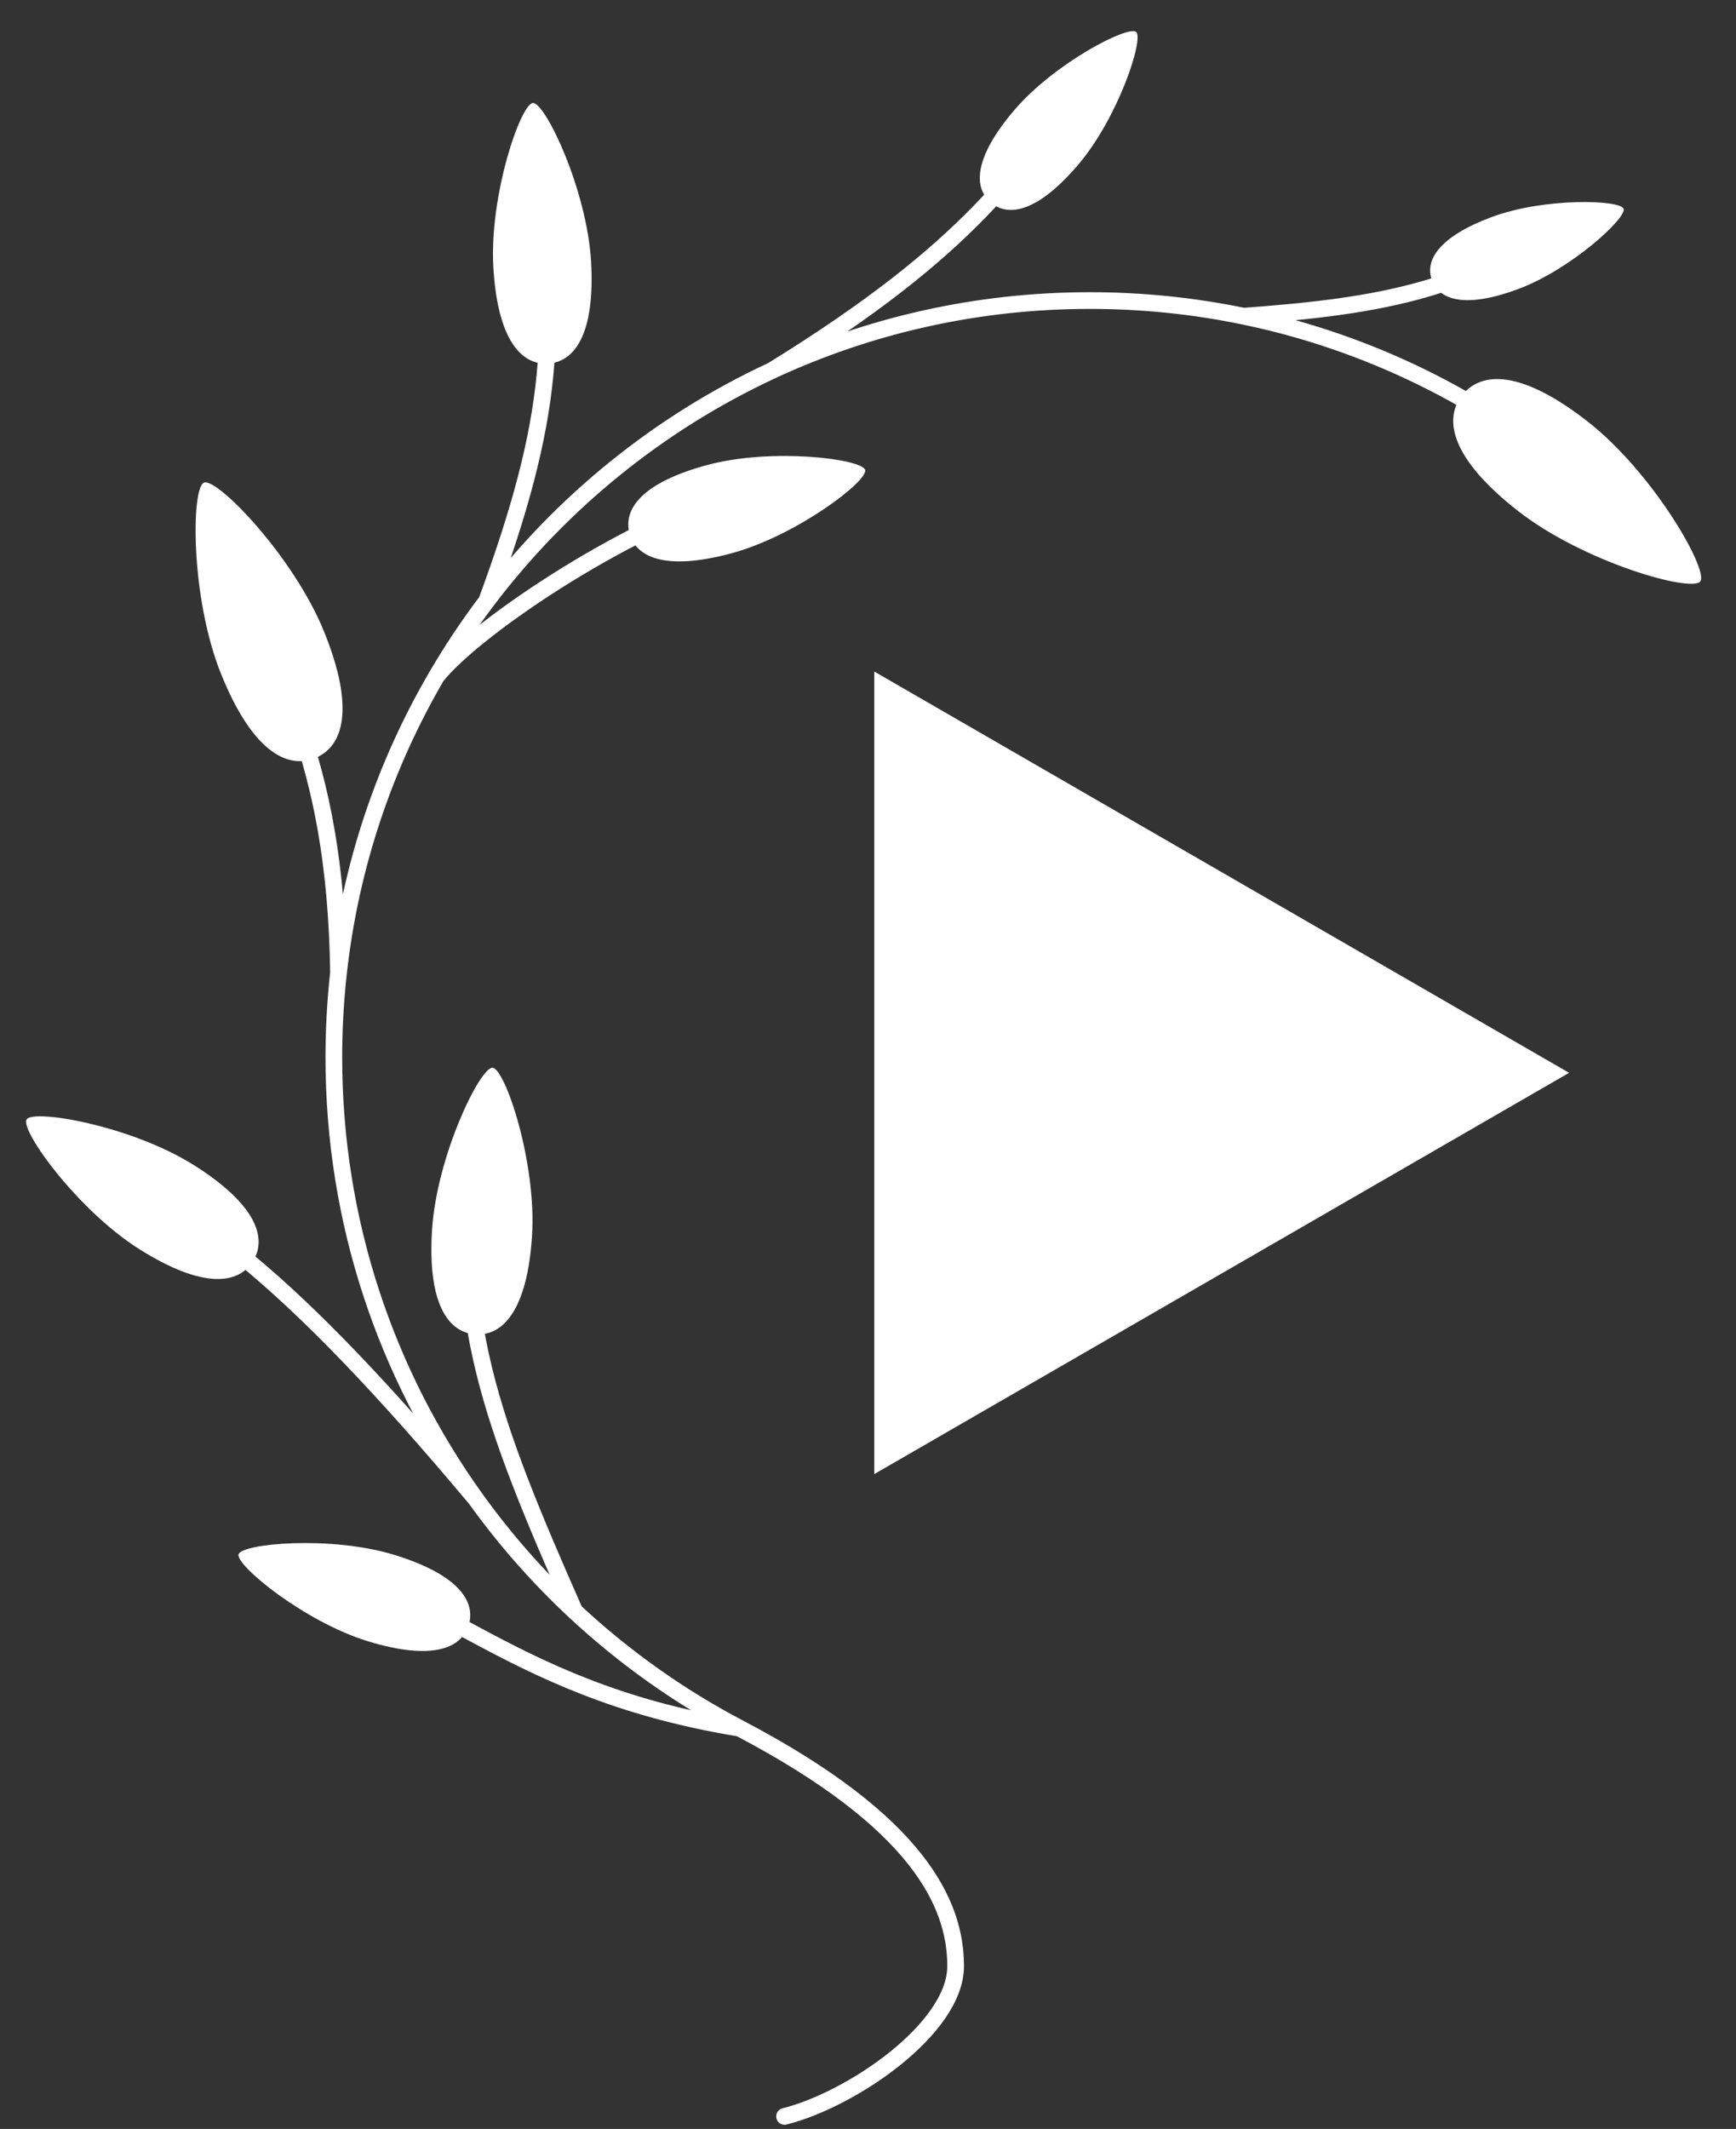 <svg width="208" height="255" viewBox="0 0 208 255" fill="none" xmlns="http://www.w3.org/2000/svg">
<rect x="0" y="0" width="208" height="255" fill="#333333" stroke="none"/>
<path d="M188 128.5L104.75 176.564L104.75 80.436L188 128.5Z" fill="white"/>
<path d="M88.607 207C81.4 203.221 74.764 198.5 68.862 193M88.607 207C110 218.216 114.5 228 114.5 235.5C114.5 243 102 251.5 94 253.5M88.607 207C59.142 202.172 52 188.5 32 186.5M180 50.66C173.815 46.625 167.107 43.325 160 40.885C156.429 39.659 152.757 38.65 149 37.874M56.98 179.5C46.293 164.622 40 146.372 40 126.651C40 123.219 40.191 119.832 40.562 116.5M56.98 179.5C34.289 152.439 23.332 145.047 12 140M56.98 179.5C60.489 184.386 64.472 188.909 68.862 193M40.562 116.5C40.154 90.371 33.153 80.561 25 62M40.562 116.5C41.99 103.667 46.096 91.643 52.308 81M52.308 81C57.041 75.046 76.5 62 90.5 58.5M52.308 81C54.131 77.876 56.136 74.871 58.307 72M92.5 44.378C104.079 39.001 116.983 36 130.588 36C136.897 36 143.055 36.645 149 37.874M92.5 44.378C116.701 29.476 122.018 20.236 130.588 9M92.5 44.378C78.955 50.668 67.224 60.209 58.307 72M68.862 193C58.737 170.062 53.882 157.333 56.98 136.5M58.307 72C66.278 50.34 67.256 38.875 63.5 19.5M149 37.874C166.309 36.615 175.439 34.655 189 26" stroke="white" stroke-width="2" stroke-linecap="round"/>
<path d="M38.864 75.741C42.538 84.853 41.162 89.429 37.745 90.806C34.327 92.184 30.163 89.842 26.489 80.73C22.815 71.617 22.894 58.43 24.441 57.807C25.988 57.183 35.19 66.628 38.864 75.741Z" fill="white"/>
<path d="M70.819 31.325C71.315 39.945 68.882 43.367 65.65 43.553C62.417 43.74 59.608 40.619 59.112 31.998C58.616 23.378 62.39 12.421 63.853 12.337C65.316 12.253 70.322 22.704 70.819 31.325Z" fill="white"/>
<path d="M23.158 139.512C30.648 144.201 32.065 148.258 30.307 151.067C28.548 153.875 24.28 154.372 16.79 149.683C9.301 144.994 2.388 135.357 3.184 134.086C3.98 132.814 15.668 134.823 23.158 139.512Z" fill="white"/>
<path d="M47.245 186.241C54.859 188.579 57.038 191.781 56.161 194.637C55.285 197.492 51.684 198.919 44.07 196.581C36.455 194.243 28.191 187.463 28.587 186.17C28.984 184.878 39.63 183.903 47.245 186.241Z" fill="white"/>
<path d="M63.744 148.046C63.181 156.865 60.286 160.041 56.979 159.829C53.672 159.618 51.205 156.1 51.769 147.281C52.332 138.462 57.522 127.799 59.019 127.894C60.516 127.99 64.308 139.228 63.744 148.046Z" fill="white"/>
<path d="M87.601 66.284C79.803 68.378 76.207 66.802 75.422 63.878C74.637 60.954 76.96 57.789 84.757 55.694C92.555 53.6 103.305 54.971 103.66 56.295C104.016 57.618 95.399 64.19 87.601 66.284Z" fill="white"/>
<path d="M129.177 19.738C124.368 25.381 120.827 26.061 118.711 24.258C116.595 22.455 116.705 18.851 121.513 13.208C126.322 7.565 135.167 3.007 136.125 3.823C137.083 4.639 133.985 14.095 129.177 19.738Z" fill="white"/>
<path d="M181.925 34.613C175.585 36.979 172.46 35.949 171.573 33.572C170.685 31.194 172.373 28.369 178.713 26.003C185.053 23.638 194.131 23.929 194.532 25.005C194.934 26.082 188.265 32.248 181.925 34.613Z" fill="white"/>
<path d="M181.87 61.196C173.991 55.038 172.872 50.305 175.181 47.35C177.491 44.395 182.354 44.337 190.233 50.496C198.113 56.654 204.761 68.314 203.716 69.651C202.67 70.989 189.75 67.354 181.87 61.196Z" fill="white"/>
</svg>
